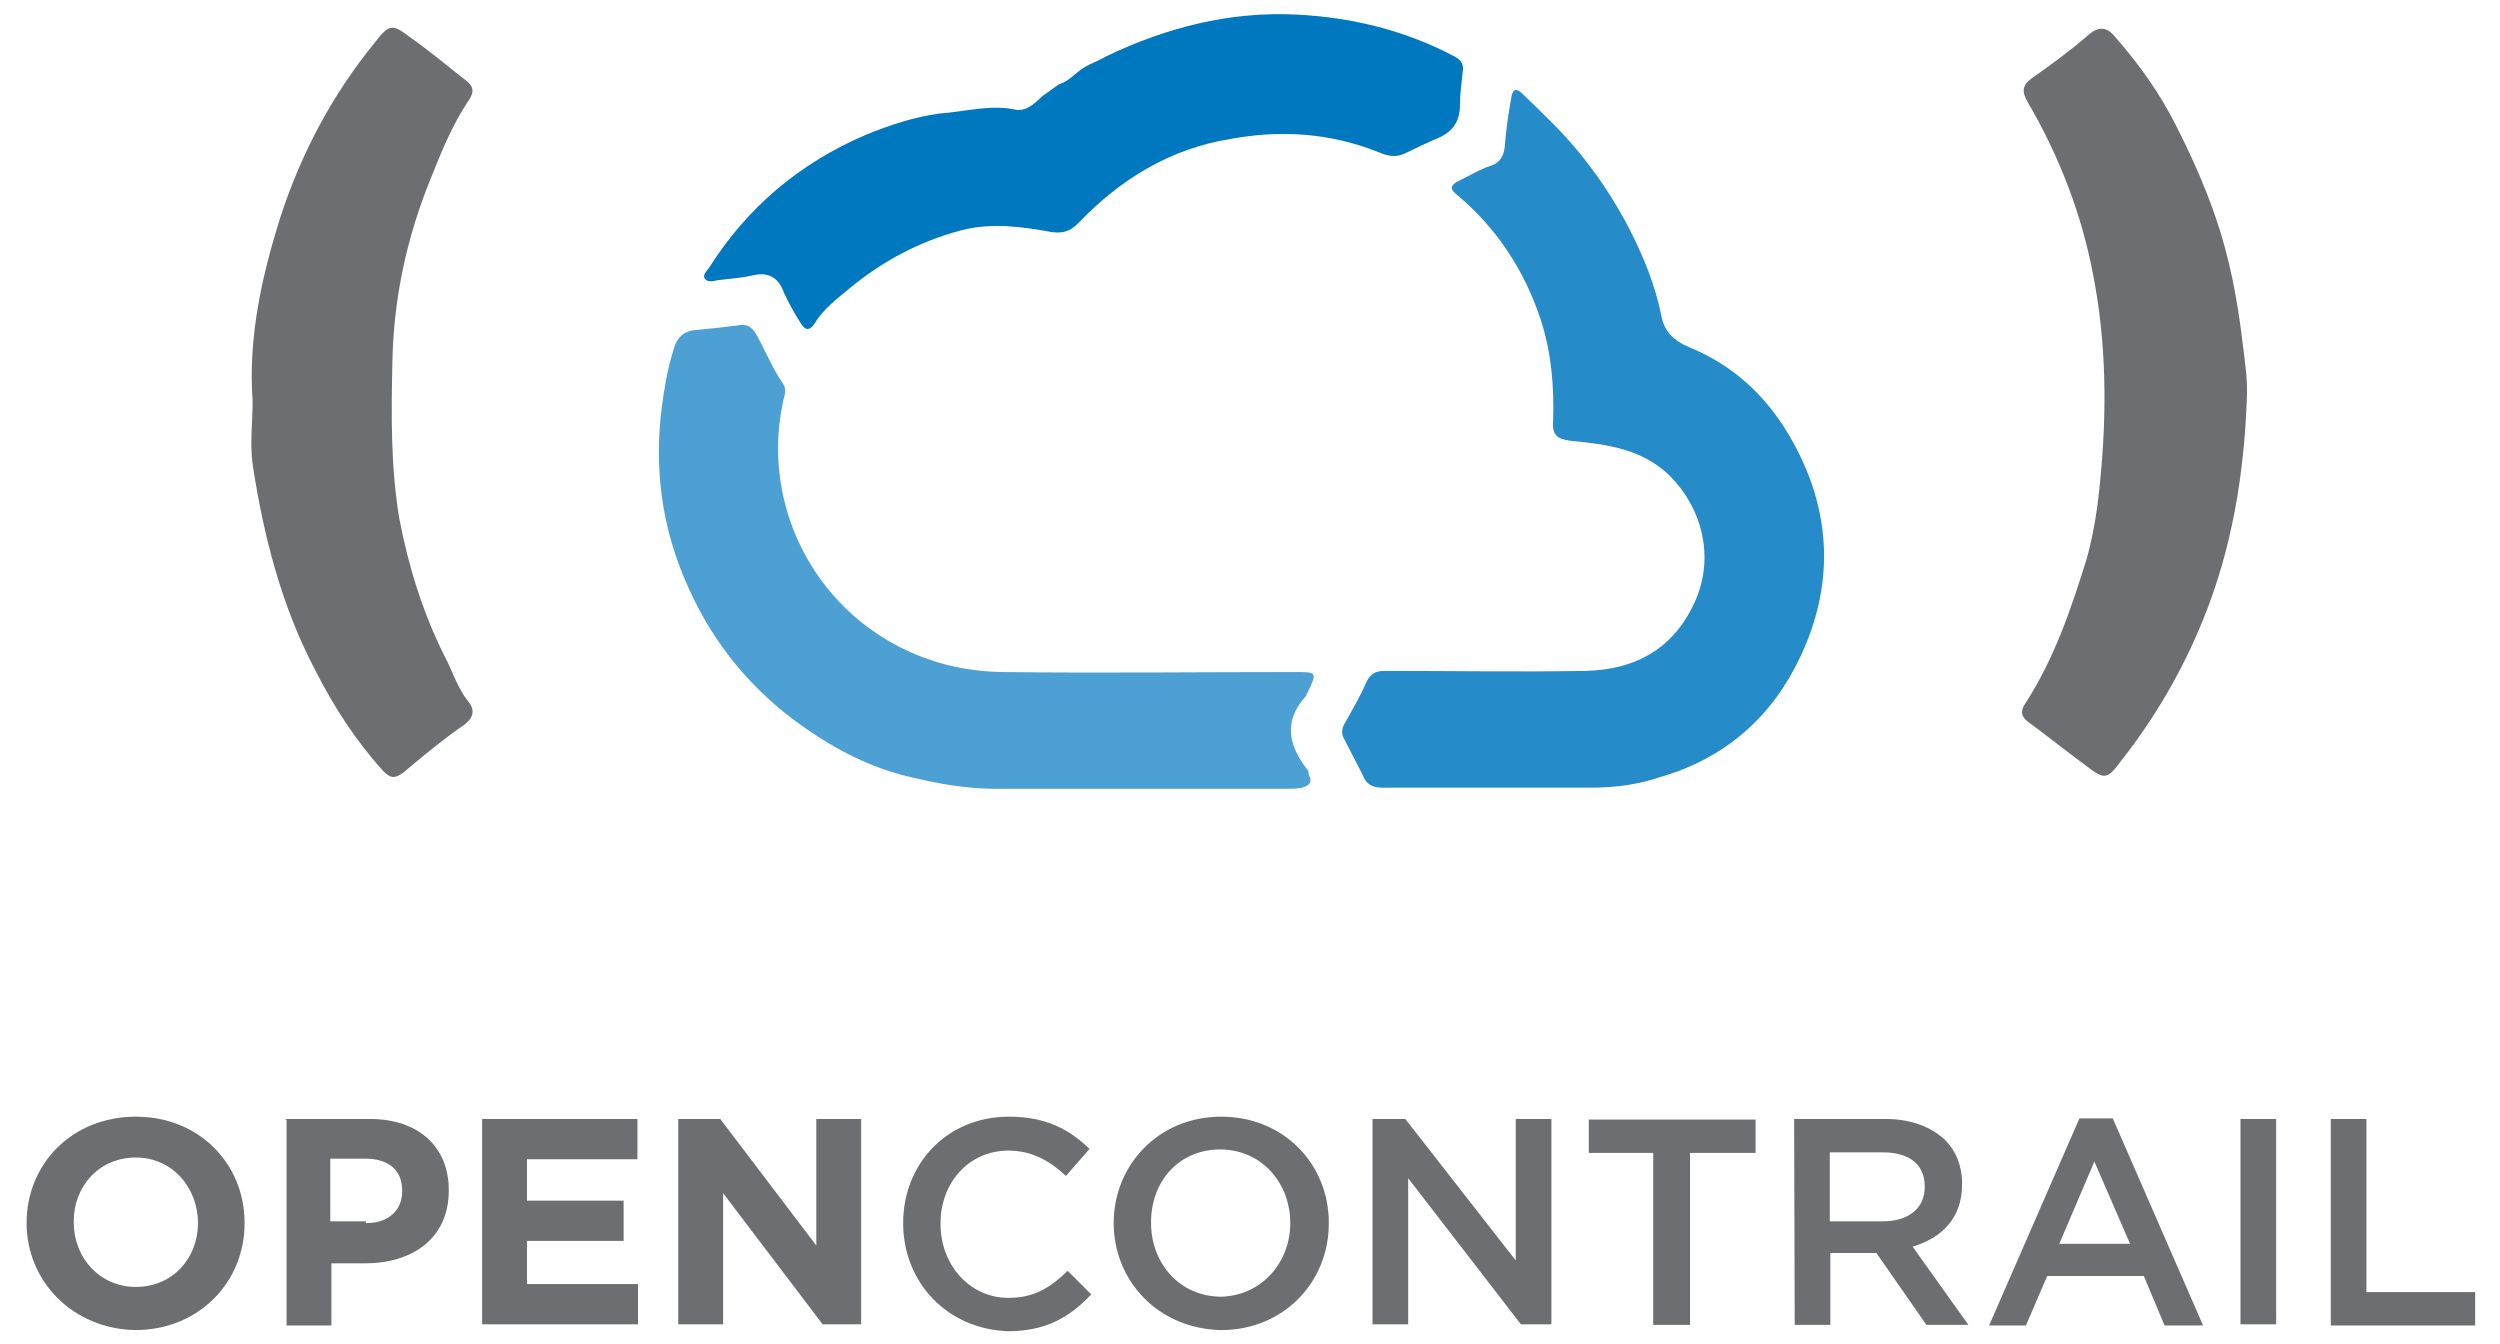 <?xml version="1.0" encoding="UTF-8" standalone="yes"?>
<svg version="1.1" id="Layer_1" xmlns="http://www.w3.org/2000/svg" xmlns:xlink="http://www.w3.org/1999/xlink" x="0px" y="0px" viewBox="-1.32 -0.34 434.64 233.68" style="enable-background:new 0 0 432 234;" xml:space="preserve">
  <style type="text/css">
	.st0{fill:#268BC9;}
	.st1{fill:#4DA0D3;}
	.st2{fill:#6D6E71;}
	.st3{fill:#0078C0;}
</style>
  <g>
    <path class="st0" d="M235.6,134.4c-1.1-2.2-2.2-4.2-3.3-6.4c-0.5-0.9-0.3-1.9,0.3-2.8c1.2-2.2,2.6-4.5,3.6-6.9c0.8-1.6,1.7-2,3.3-2&#xA;&#x9;&#x9;c11.5,0,23.2,0.2,34.8,0c9-0.2,15.7-4.1,19.3-12.6c3.1-7.6,0.9-15.7-4.5-21.2c-4.8-4.8-11.1-5.6-17.3-6.2c-2.3-0.3-3.3-0.9-3.1-3.4&#xA;&#x9;&#x9;c0.2-6.1-0.3-12-2.2-17.8c-2.8-8.4-7.5-15.6-14.2-21.3c-1.6-1.2-1.7-1.9,0.2-2.8c1.7-0.8,3.4-1.9,5.3-2.5c1.6-0.5,2.3-1.6,2.5-3.4&#xA;&#x9;&#x9;c0.2-2.8,0.6-5.5,1.1-8.3c0.2-1.6,0.8-2,2-0.8c3.1,3,6.2,5.9,9,9.2c5.5,6.5,9.8,13.7,12.9,21.7c0.9,2.5,1.7,5,2.2,7.6&#xA;&#x9;&#x9;c0.5,2.8,2.2,4.4,4.8,5.5c8.1,3.3,14,9,18.2,16.7c6.7,12.2,7,24.8,1.2,37.1c-4.8,10.3-12.9,17.6-24.2,20.9&#xA;&#x9;&#x9;c-4.1,1.4-8.1,1.9-12.3,1.9c-11.7,0-23.5,0-35.2,0C237.8,136.7,236.3,136.4,235.6,134.4z"/>
    <path class="st1" d="M157.6,134.9c-7.9-1.7-14.8-5.5-21.2-10.3c-8.4-6.4-14.6-14.5-18.7-24.3c-4.7-11.1-5.5-22.4-3.3-34.1&#xA;&#x9;&#x9;c0.3-1.9,0.8-3.9,1.4-5.8c0.6-2.3,2-3.3,4.2-3.4c2.3-0.2,4.8-0.5,7.2-0.8c1.9-0.3,2.6,0.9,3.3,2.2c1.4,2.6,2.5,5.3,4.2,7.8&#xA;&#x9;&#x9;c0.6,0.8,0.6,1.6,0.3,2.5c-4.1,17.3,4.1,35.1,19.8,43.3c5.8,3,11.8,4.4,18.2,4.5c17,0.2,34,0,50.8,0c3.9,0,3.9,0,2.2,3.6&#xA;&#x9;&#x9;c-0.2,0.2-0.2,0.3-0.2,0.5c-4.1,4.4-3.1,8.7,0.2,12.9c0.2,0.2,0.2,0.5,0.2,0.8c0.8,1.4,0,2-1.2,2.3c-0.9,0.2-1.7,0.2-2.6,0.2&#xA;&#x9;&#x9;c-17.1,0-34.1,0-51.3,0C166.3,136.7,161.8,135.9,157.6,134.9z"/>
    <path class="st2" d="M389.3,69.2c-0.5,13.1-2.6,25.9-7.6,38.2c-3.6,8.9-8.4,17.1-14.3,24.6c-2.3,3.1-2.8,3.3-5.9,0.9&#xA;&#x9;&#x9;c-3.4-2.5-6.9-5.3-10.3-7.8c-1.4-1.1-1.1-2.2-0.3-3.3c5-7.8,7.9-16.4,10.6-25.1c1.2-4.4,1.9-8.9,2.3-13.4c1.2-12,1.1-24-1.2-35.8&#xA;&#x9;&#x9;c-2-10.6-5.9-20.7-11.4-30.1c-1.1-1.9-0.9-3,0.8-4.2c3.3-2.3,6.7-4.8,9.8-7.5c2-1.7,3.4-1.2,4.8,0.6c4.1,4.7,7.5,9.5,10.3,15&#xA;&#x9;&#x9;c2.6,5.1,5,10.4,6.9,15.9c2.5,7.2,3.9,14.6,4.8,22.3C389,62.7,389.5,66,389.3,69.2z"/>
    <path class="st2" d="M42.6,69.4c-0.8-11.1,1.6-21.7,4.8-31.9c3.6-11.1,9-21.3,16.4-30.4c2.6-3.3,3-3.4,6.4-0.8&#xA;&#x9;&#x9;c3.3,2.3,6.2,4.8,9.3,7.2c1.7,1.2,1.6,2.3,0.6,3.7c-2.8,4.2-4.7,8.9-6.5,13.4c-4.2,10.3-6.5,20.9-6.7,32.1&#xA;&#x9;&#x9;c-0.2,9-0.3,18.1,1.2,27.1c1.6,8.4,4.1,16.4,7.9,24c1.4,2.6,2.2,5.5,4.1,7.8c1.1,1.4,1.1,2.8-0.9,4.2c-3.6,2.5-7,5.3-10.3,8.1&#xA;&#x9;&#x9;c-1.6,1.2-2.3,1.1-3.6-0.2c-4.8-5.3-8.6-11.2-11.8-17.5c-5.9-11.2-9-23.4-10.9-35.8C42.1,76.7,42.6,73,42.6,69.4z"/>
    <path class="st3" d="M180,16.3c0.9-0.6,1.9-1.4,2.8-2c1.7-0.5,2.8-1.9,4.2-2.8l0,0c1.2-0.8,2.6-1.2,3.9-2&#xA;&#x9;&#x9;c10.6-5.1,21.7-7.9,33.3-7.3c9.7,0.5,18.9,2.8,27.4,7.3c1.1,0.6,1.6,1.4,1.4,2.5c-0.2,2-0.5,3.9-0.5,5.9c0,2.8-1.2,4.7-3.9,5.8&#xA;&#x9;&#x9;c-1.9,0.8-3.7,1.7-5.6,2.6c-1.6,0.8-3.1,0.5-4.7-0.2c-8.3-3.3-16.8-3.9-25.6-2.3c-10.6,1.7-19.2,7-26.5,14.6&#xA;&#x9;&#x9;c-1.4,1.4-2.6,1.9-4.7,1.6c-5.1-0.9-10.3-1.7-15.7-0.3c-7.2,1.9-13.6,5.3-19.3,10c-2.3,1.9-4.7,3.7-6.2,6.2&#xA;&#x9;&#x9;c-1.1,1.7-1.9,0.8-2.5-0.2c-1.1-1.7-2-3.4-2.8-5.1c-0.9-2.5-2.5-3.7-5.3-3.1c-2,0.5-4.2,0.6-6.4,0.9c-0.6,0.2-1.6,0.3-2-0.2&#xA;&#x9;&#x9;c-0.6-0.6,0.2-1.4,0.6-1.9c6.7-10.6,15.7-18.2,27.3-23.2c4.2-1.7,8.4-3.1,12.8-3.7c4.5-0.3,9-1.7,13.6-0.6&#xA;&#x9;&#x9;C177.7,18.8,178.9,17.2,180,16.3z"/>
  </g>
  <g>
    <path class="st2" d="M3.3,212.3L3.3,212.3c0-10.3,7.9-18.5,19-18.5s18.9,8.3,18.9,18.4v0.2c0,10.1-7.9,18.5-19,18.5&#xA;&#x9;&#x9;C11.3,230.7,3.3,222.4,3.3,212.3z M33.1,212.3L33.1,212.3c0-6.2-4.5-11.4-10.8-11.4c-6.4,0-10.8,5-10.8,11.1v0.2&#xA;&#x9;&#x9;c0,6.1,4.5,11.2,10.8,11.2C28.7,223.4,33.1,218.4,33.1,212.3z"/>
    <path class="st2" d="M48.3,194.2H63c8.6,0,13.7,5,13.7,12.3v0.2c0,8.3-6.4,12.6-14.5,12.6h-5.9v10.8h-7.8v-35.8H48.3z M62.4,212.3&#xA;&#x9;&#x9;c3.9,0,6.2-2.3,6.2-5.5v-0.2c0-3.6-2.5-5.5-6.4-5.5h-6.1v10.9h6.2V212.3z"/>
    <path class="st2" d="M82.5,194.2h27v7H90.3v7.2h16.8v7H90.3v7.5h19.3v7H82.5V194.2z"/>
    <path class="st2" d="M116.6,194.2h7.3l16.7,22v-22h7.8v35.7h-6.7l-17.3-22.8v22.8h-7.8C116.6,229.9,116.6,194.2,116.6,194.2z"/>
    <path class="st2" d="M155.7,212.3L155.7,212.3c0-10.3,7.6-18.5,18.4-18.5c6.5,0,10.6,2.3,14,5.6l-4.1,4.7c-2.8-2.6-5.9-4.4-10-4.4&#xA;&#x9;&#x9;c-6.9,0-11.8,5.6-11.8,12.6v0.2c0,7,5,12.8,11.8,12.8c4.4,0,7.2-1.7,10.3-4.7l4.1,4.1c-3.7,3.9-7.8,6.4-14.5,6.4&#xA;&#x9;&#x9;C163.3,230.7,155.7,222.6,155.7,212.3z"/>
    <path class="st2" d="M192.3,212.3L192.3,212.3c0-10.1,7.8-18.5,18.7-18.5s18.7,8.3,18.7,18.4v0.2c0,10.1-7.8,18.5-18.7,18.5&#xA;&#x9;&#x9;C200,230.7,192.3,222.3,192.3,212.3z M223,212.3L223,212.3c0-7-5-12.8-12.2-12.8s-12,5.6-12,12.6v0.2c0,7,5,12.8,12.2,12.8&#xA;&#x9;&#x9;C218,224.9,223,219.2,223,212.3z"/>
    <path class="st2" d="M237.2,194.2h5.8l19.2,24.6v-24.6h6.2v35.7h-5.3l-19.6-25.4v25.4h-6.2V194.2z"/>
    <path class="st2" d="M286.3,200.1h-11.4v-5.8h29v5.8h-11.4v29.9h-6.4v-29.9H286.3z"/>
    <path class="st2" d="M310.6,194.2h15.9c4.5,0,7.9,1.4,10.3,3.6c1.9,1.9,3,4.5,3,7.6v0.2c0,5.9-3.6,9.3-8.6,10.8l9.7,13.6h-7.3&#xA;&#x9;&#x9;l-8.7-12.5h-0.2h-7.8v12.5h-6.2L310.6,194.2L310.6,194.2z M326,212c4.5,0,7.3-2.3,7.3-5.9v-0.2c0-3.9-2.8-5.9-7.3-5.9h-9.2v12&#xA;&#x9;&#x9;L326,212L326,212z"/>
    <path class="st2" d="M360.2,194.1h5.8l15.7,36H375l-3.6-8.6h-16.8l-3.7,8.6h-6.4L360.2,194.1z M369,215.9l-6.2-14.3l-6.1,14.3H369z&#xA;&#x9;&#x9;"/>
    <path class="st2" d="M388.2,194.2h6.2v35.7h-6.2V194.2z"/>
    <path class="st2" d="M403.9,194.2h6.2v30.1H429v5.8h-25.1V194.2z"/>
  </g>
</svg>